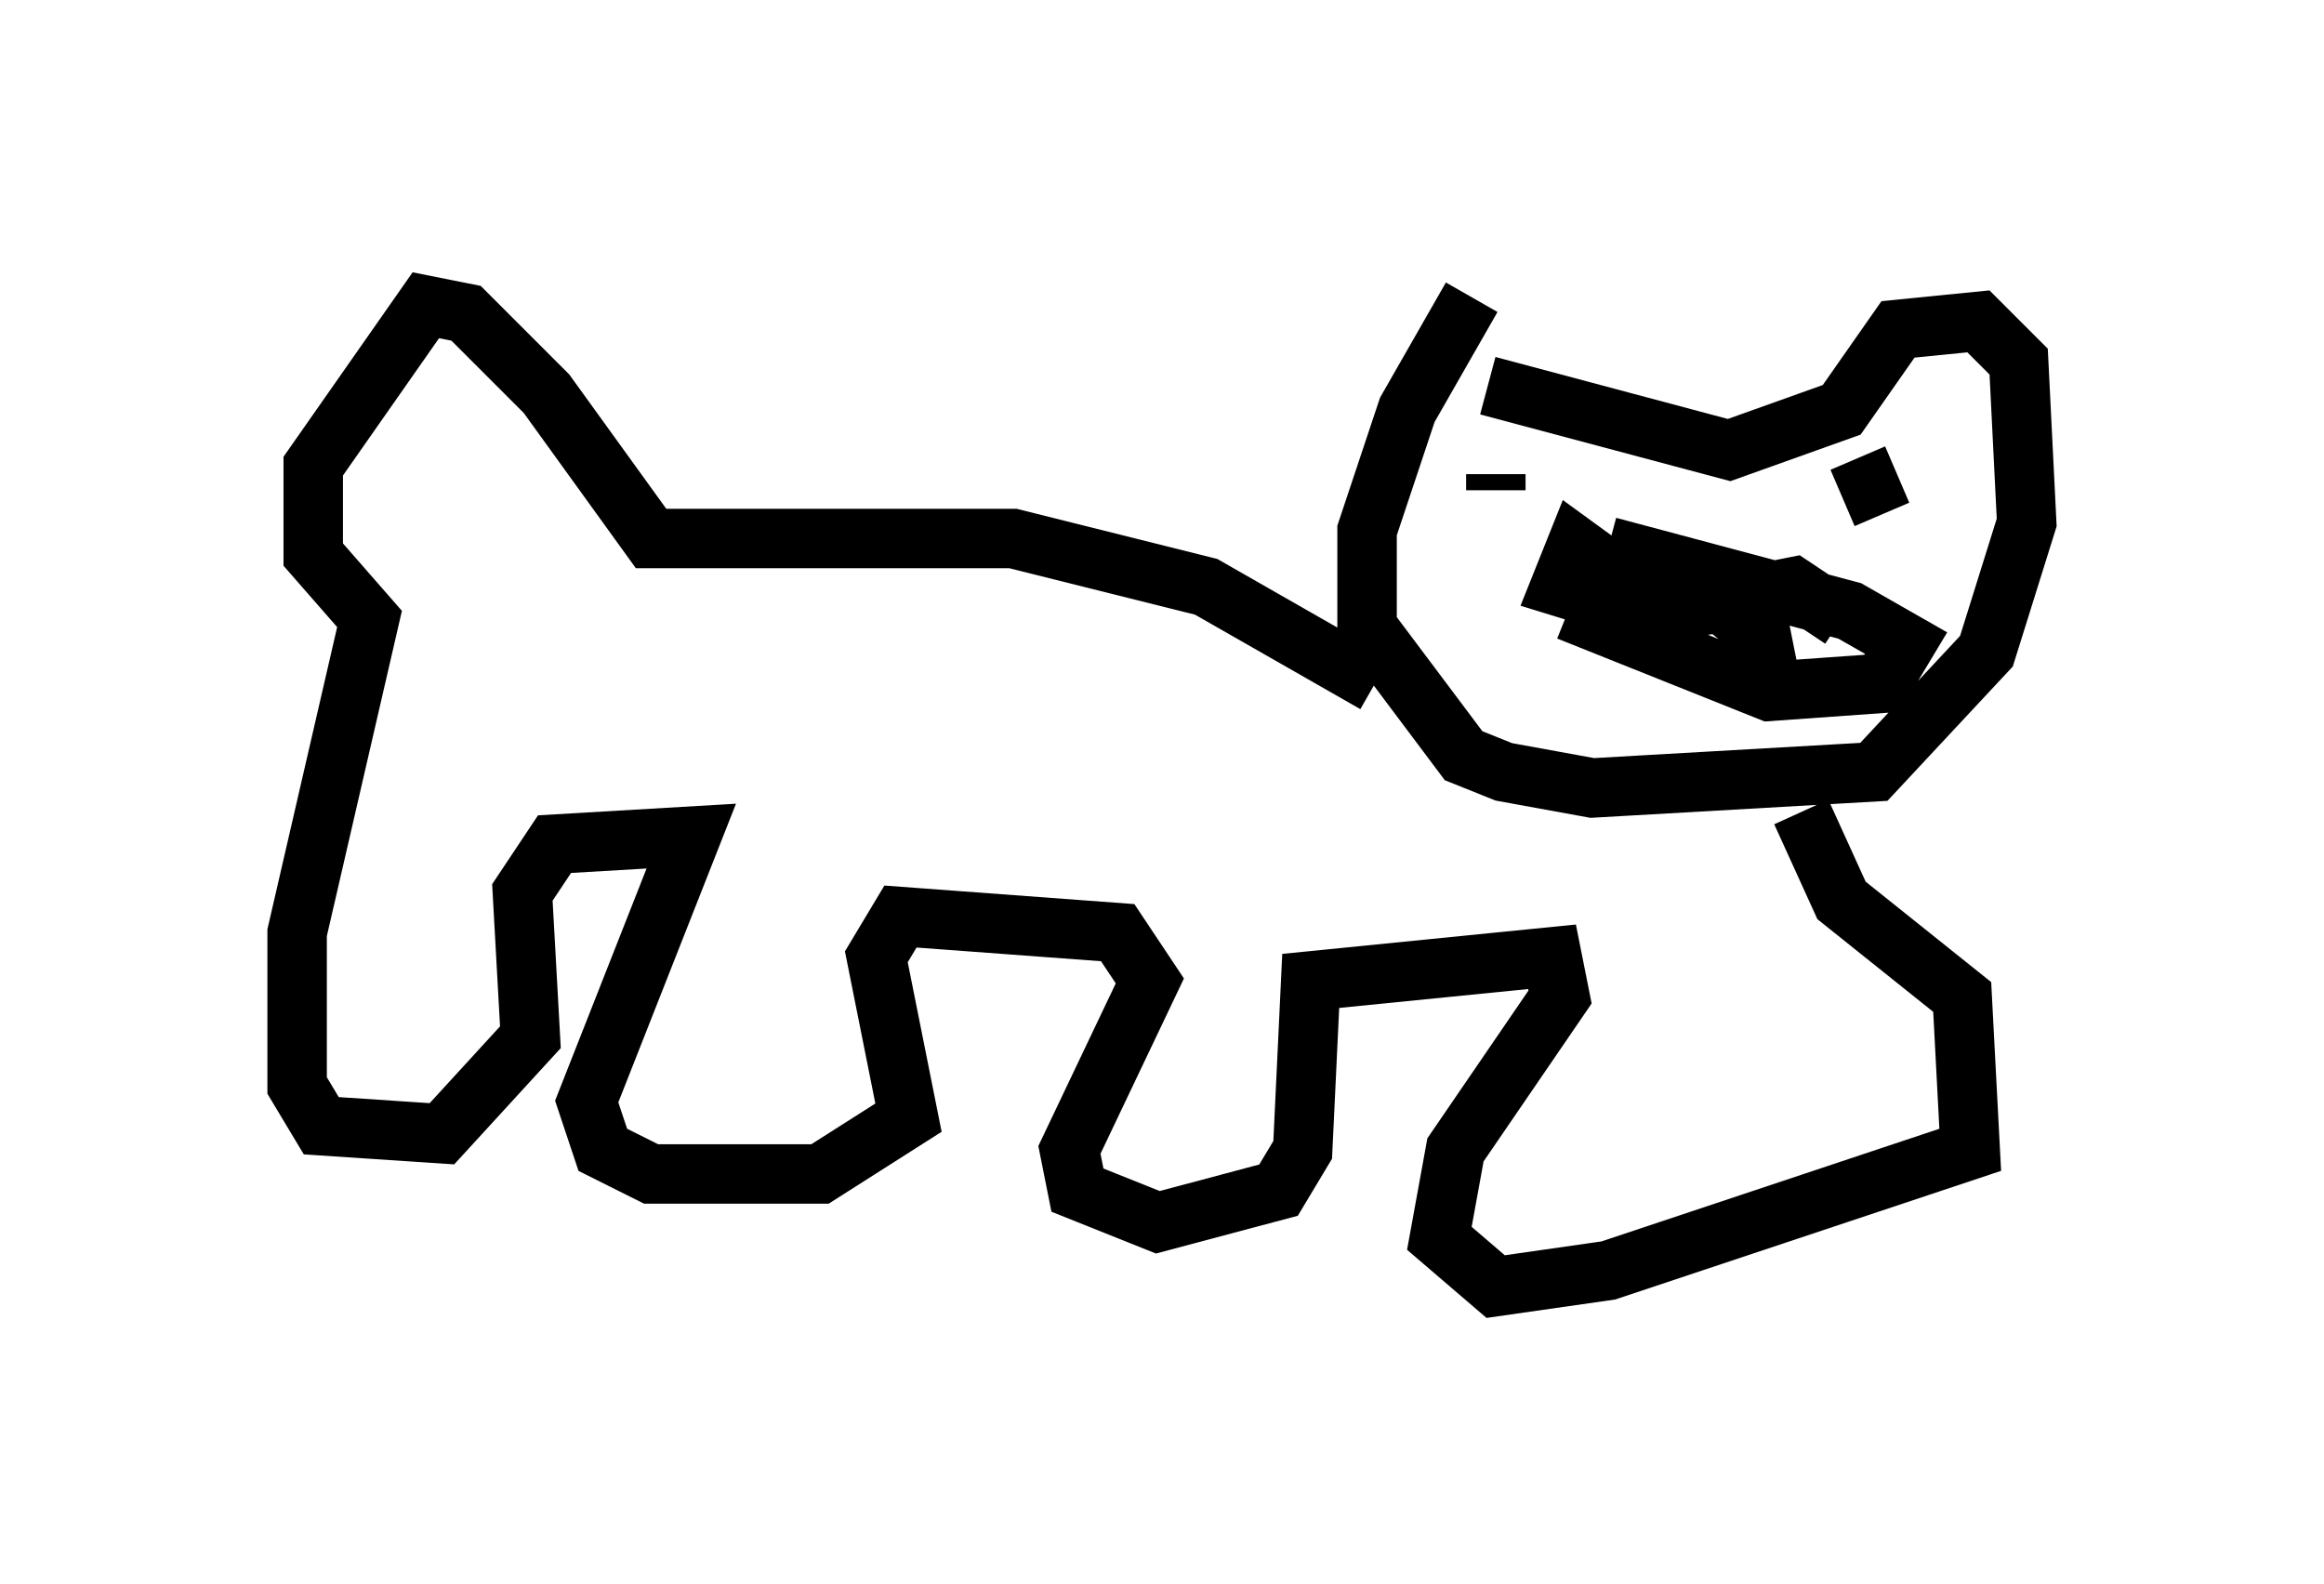 <?xml version="1.0" encoding="utf-8" ?>
<svg baseProfile="full" height="26.644" version="1.1" width="39.093" xmlns="http://www.w3.org/2000/svg" xmlns:ev="http://www.w3.org/2001/xml-events" xmlns:xlink="http://www.w3.org/1999/xlink"><defs /><rect fill="white" height="26.644" width="39.093" x="0" y="0" /><path d="M25.027, 5.947 m-0.271, -0.947 l-1.083, 1.894 -0.677, 2.03 l0.0, 1.624 1.624, 2.165 l0.677, 0.271 1.488, 0.271 l4.736, -0.271 1.894, -2.03 l0.677, -2.165 -0.135, -2.706 l-0.677, -0.677 -1.353, 0.135 l-0.947, 1.353 -1.894, 0.677 l-4.059, -1.083 m2.03, 2.706 l4.059, 1.083 0.947, 0.541 l-0.406, 0.677 -1.894, 0.135 l-3.383, -1.353 m-0.677, -2.03 l0.0, 0.0 m-0.541, -0.271 l0.0, 0.271 m6.089, -0.541 l0.406, 0.947 m-0.677, 1.759 l-0.812, -0.541 -0.677, 0.135 l0.135, 0.677 -0.677, -0.541 l-0.947, 0.135 -1.488, -1.083 l-0.271, 0.677 1.759, 0.541 m-4.871, 1.083 l-2.842, -1.624 -3.248, -0.812 l-6.089, 0.0 -1.759, -2.436 l-1.353, -1.353 -0.677, -0.135 l-1.894, 2.706 0.0, 1.488 l0.947, 1.083 -1.218, 5.277 l0.0, 2.571 0.406, 0.677 l2.03, 0.135 1.488, -1.624 l-0.135, -2.436 0.541, -0.812 l2.3, -0.135 -1.759, 4.465 l0.271, 0.812 0.812, 0.406 l2.842, 0.0 1.488, -0.947 l-0.541, -2.706 0.406, -0.677 l3.654, 0.271 0.541, 0.812 l-1.353, 2.842 0.135, 0.677 l1.353, 0.541 2.03, -0.541 l0.406, -0.677 0.135, -2.842 l4.059, -0.406 0.135, 0.677 l-1.759, 2.571 -0.271, 1.488 l0.947, 0.812 1.894, -0.271 l6.089, -2.03 -0.135, -2.571 l-2.03, -1.624 -0.677, -1.488 " fill="none" stroke="black" stroke-width="1" /></svg>
